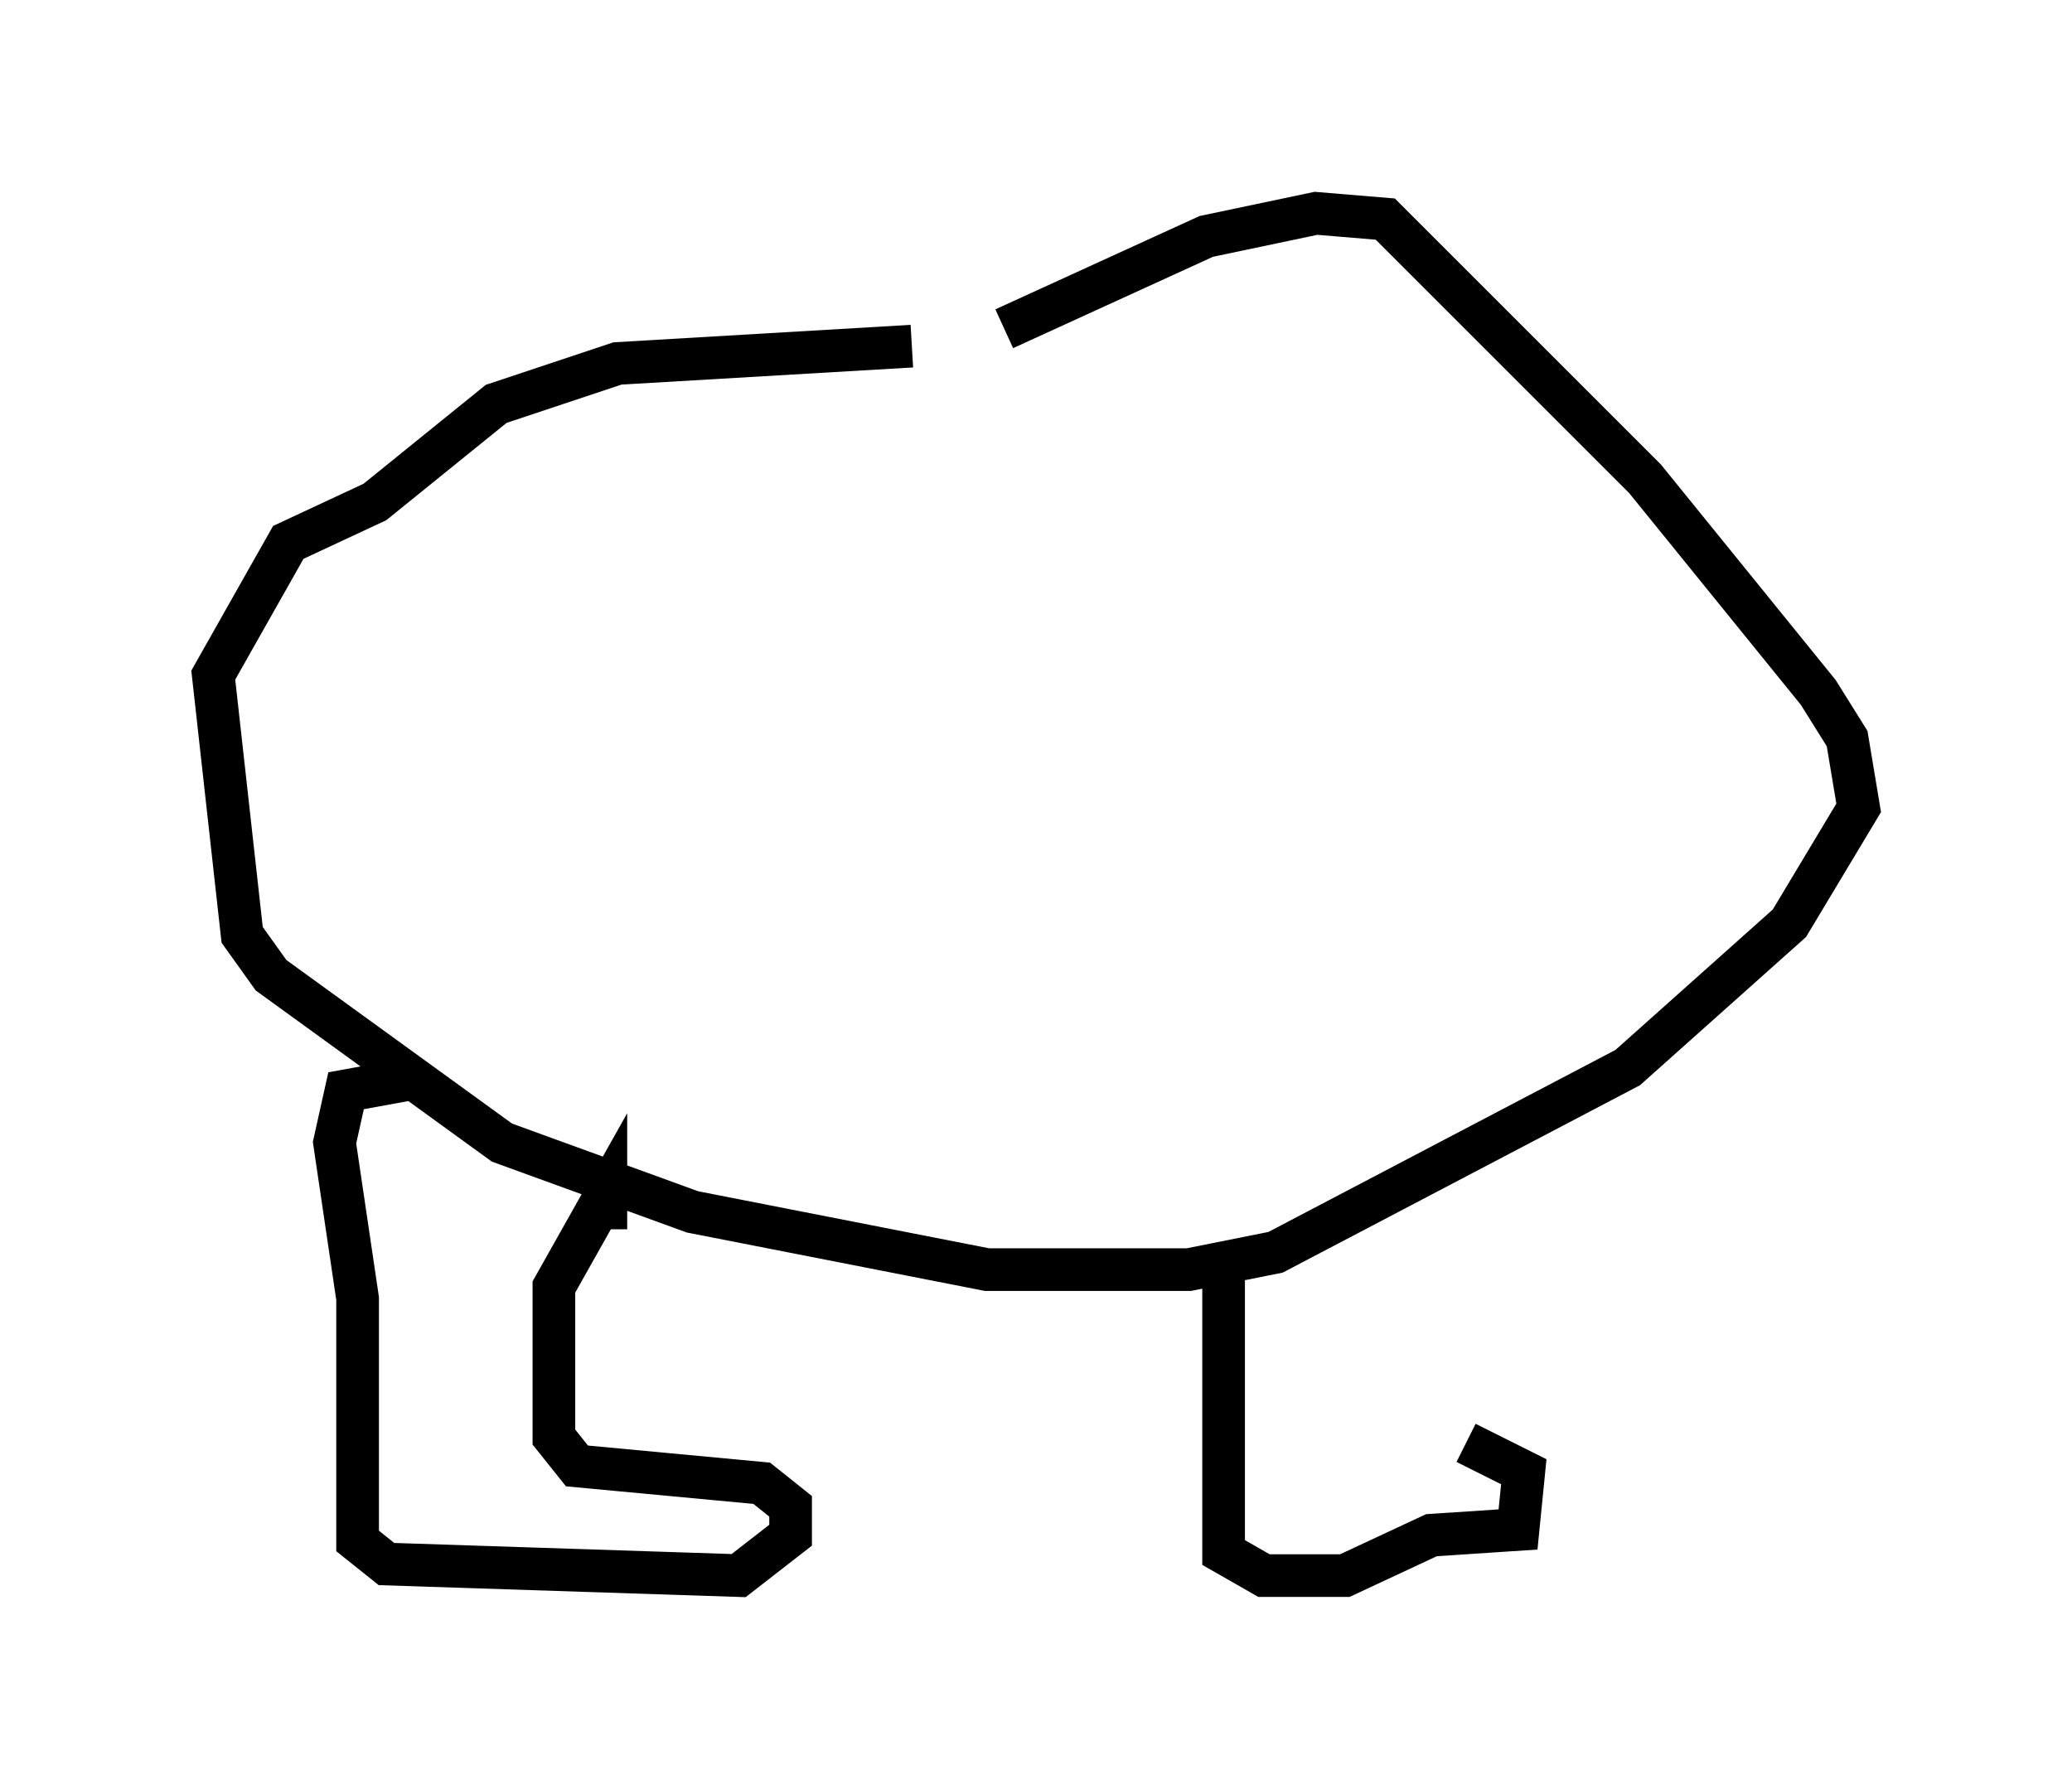 <?xml version="1.0" encoding="utf-8" ?>
<svg baseProfile="full" height="41.935" version="1.1" width="48.565" xmlns="http://www.w3.org/2000/svg" xmlns:ev="http://www.w3.org/2001/xml-events" xmlns:xlink="http://www.w3.org/1999/xlink"><defs /><rect fill="white" height="41.935" width="48.565" x="0" y="0" /><path d="M21.779, 7.842 m1.759, -0.135 l4.736, -2.165 2.571, -0.541 l1.624, 0.135 6.089, 6.089 l4.059, 5.007 0.677, 1.083 l0.271, 1.624 -1.624, 2.706 l-3.789, 3.383 -8.254, 4.33 l-2.03, 0.406 -4.736, 0.0 l-6.901, -1.353 -4.465, -1.624 l-5.413, -3.924 -0.677, -0.947 l-0.677, -6.089 1.759, -3.112 l2.03, -0.947 2.842, -2.3 l2.842, -0.947 6.901, -0.406 m-11.773, 17.185 l-1.488, 0.271 -0.271, 1.218 l0.541, 3.654 0.0, 5.683 l0.677, 0.541 8.254, 0.271 l1.218, -0.947 0.0, -0.677 l-0.677, -0.541 -4.33, -0.406 l-0.541, -0.677 0.0, -3.518 l1.218, -2.165 0.0, 0.812 m14.479, 1.083 l0.0, 6.495 0.947, 0.541 l1.894, 0.0 2.03, -0.947 l2.03, -0.135 0.135, -1.353 l-1.353, -0.677 " fill="none" stroke="black" stroke-width="1" /></svg>